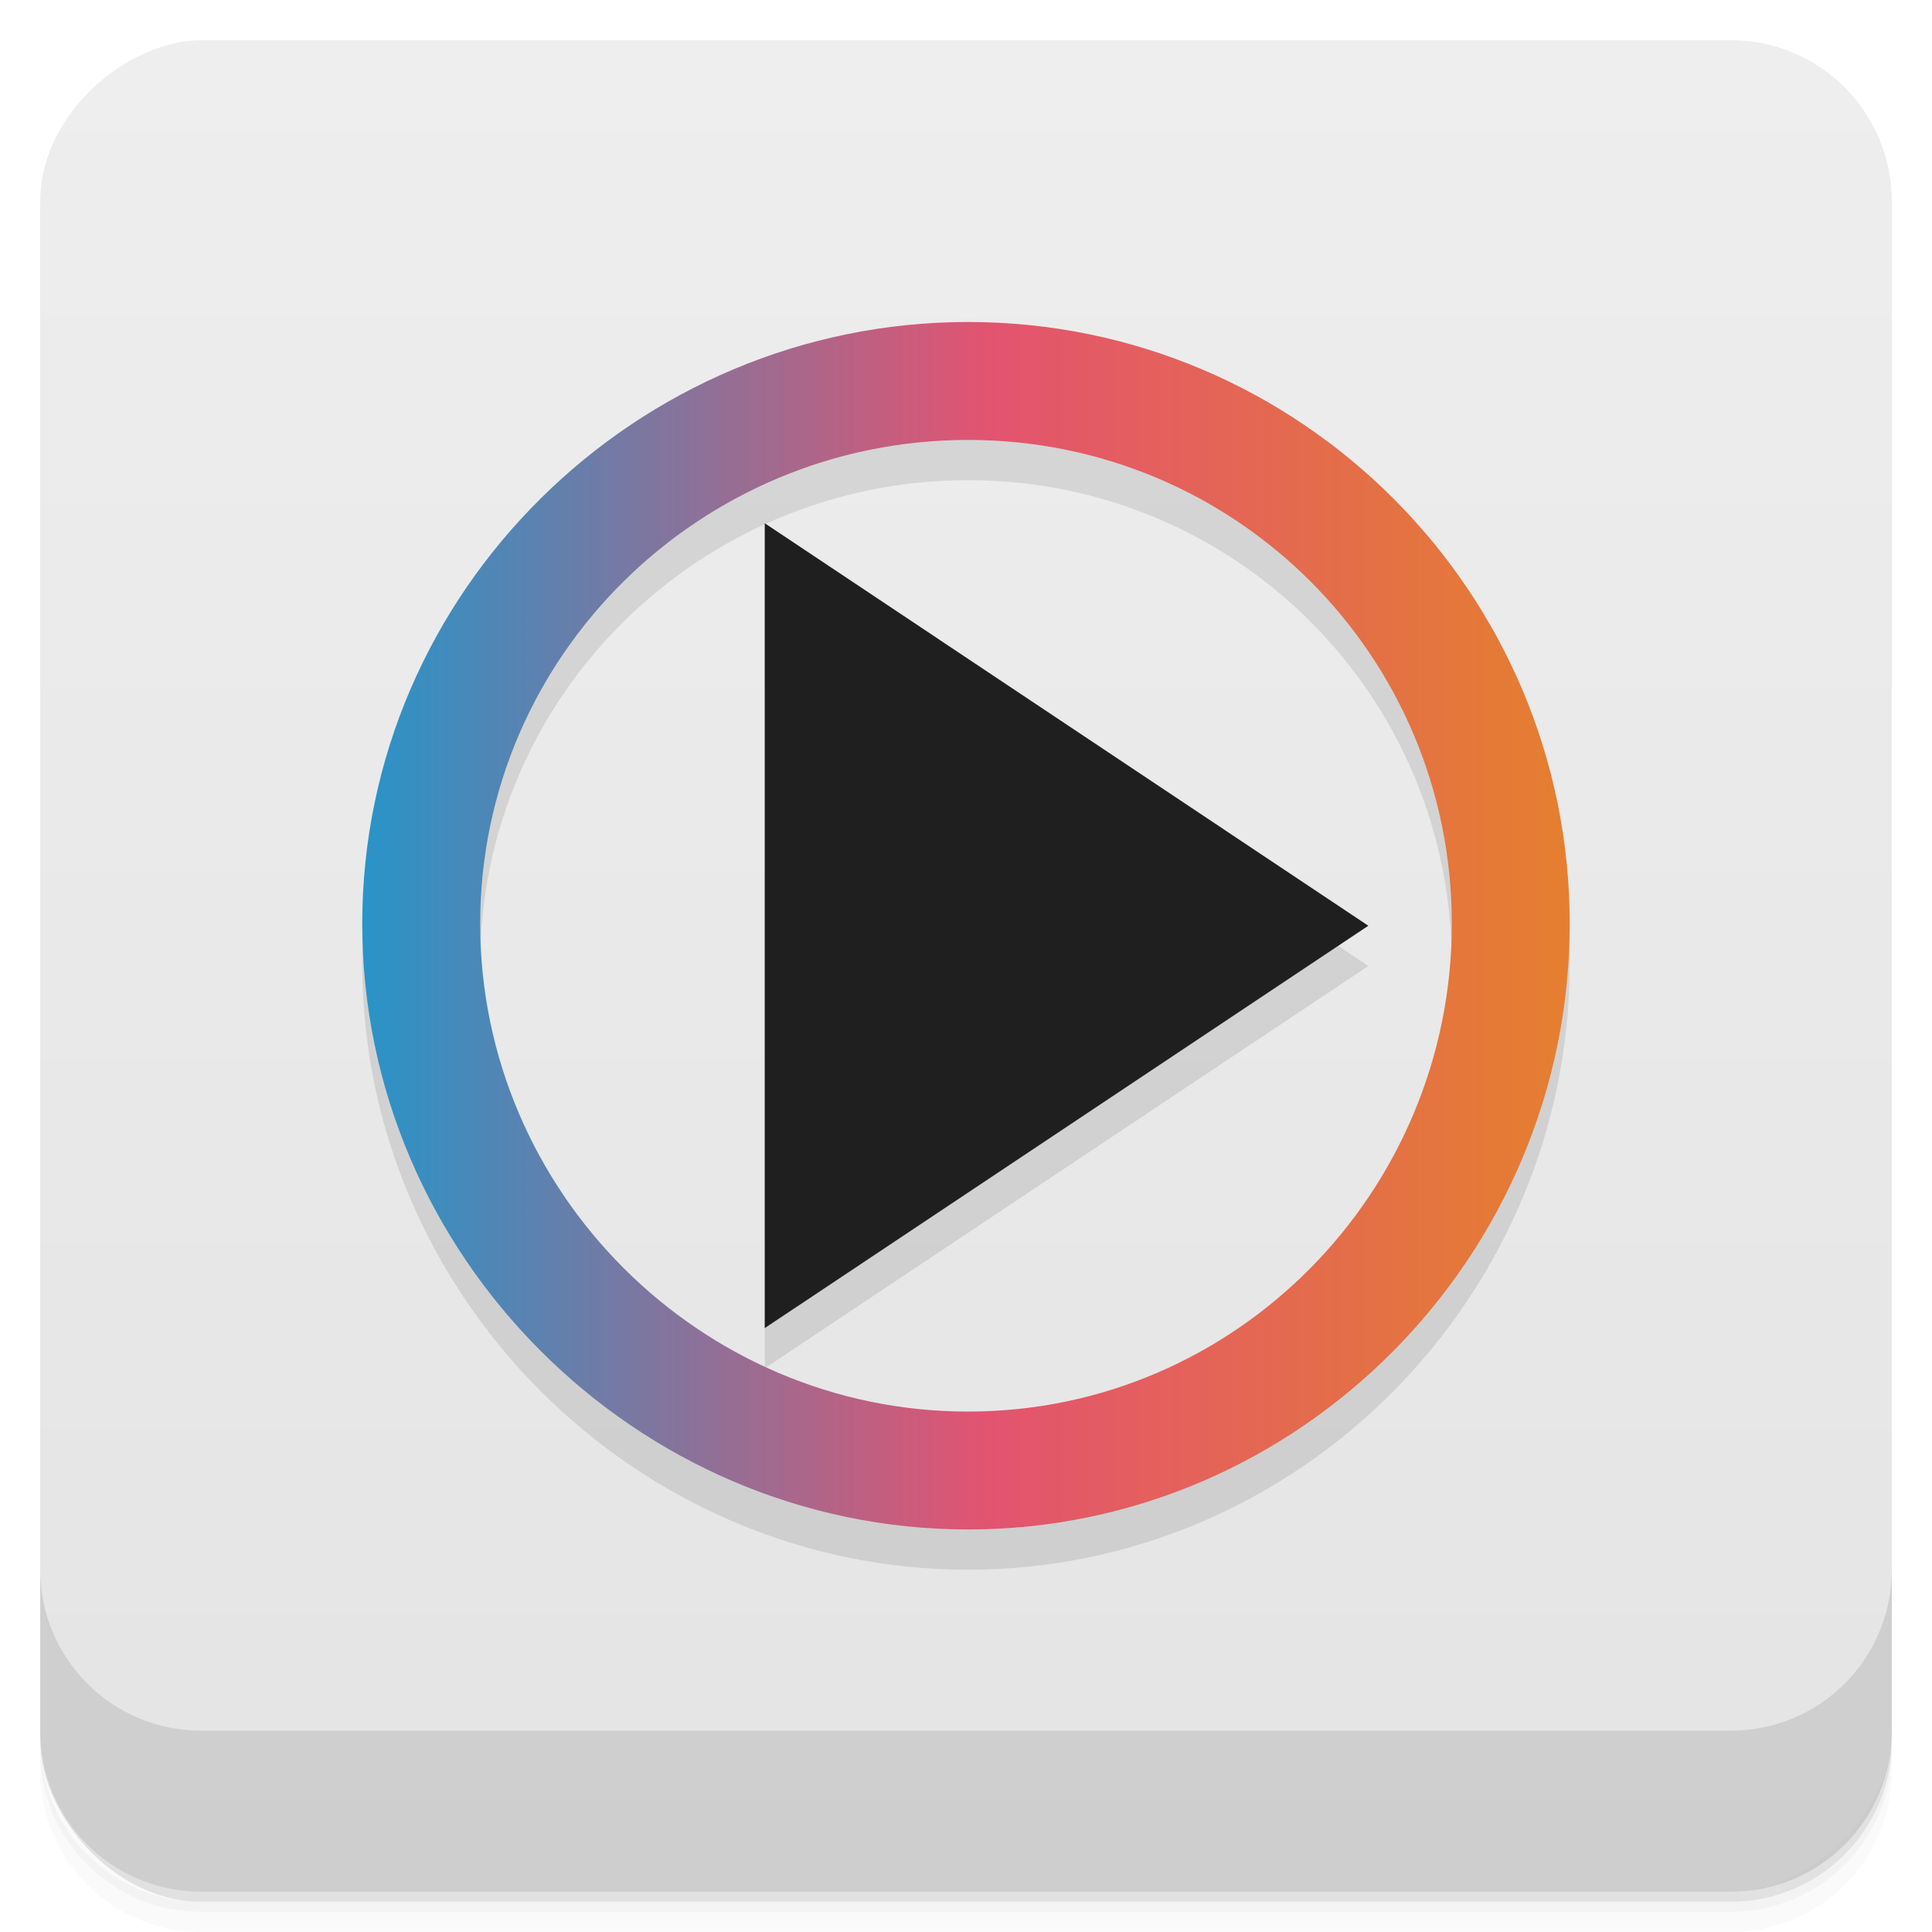 <svg viewBox="0 0 48 48"><defs><linearGradient id="linearGradient3764" x1="1" x2="47" gradientUnits="userSpaceOnUse" gradientTransform="translate(-47.998,0.002)"><stop stop-color="#e4e4e4" stop-opacity="1"/><stop offset="1" stop-color="#eee" stop-opacity="1"/></linearGradient><clipPath id="clipPath-412161237"><g transform="translate(0,-1004.362)"><rect rx="4" y="1005.36" x="1" height="46" width="46" fill="#1890d0"/></g></clipPath><clipPath id="clipPath-420339363"><g transform="translate(0,-1004.362)"><rect rx="4" y="1005.36" x="1" height="46" width="46" fill="#1890d0"/></g></clipPath><linearGradient id="linear0" gradientUnits="userSpaceOnUse" x1="0.847" x2="12.7" gradientTransform="matrix(2.531,0,0,2.531,6.857,6.857)"><stop stop-color="#2894c8" stop-opacity="1"/><stop offset="0.519" stop-color="#e35370" stop-opacity="1"/><stop offset="1" stop-color="#e57f2f" stop-opacity="1"/></linearGradient><linearGradient id="linear0" gradientUnits="userSpaceOnUse" x1="0.847" x2="12.7" gradientTransform="matrix(2.531,0,0,2.531,6.857,6.857)"><stop stop-color="#2894c8" stop-opacity="1"/><stop offset="0.519" stop-color="#e35370" stop-opacity="1"/><stop offset="1" stop-color="#e57f2f" stop-opacity="1"/></linearGradient></defs><g><g transform="translate(0,-1004.362)"><path d="m 5 1006.36 c -2.216 0 -4 1.784 -4 4 l 0 37.25 c 0 2.216 1.784 4 4 4 l 38 0 c 2.216 0 4 -1.784 4 -4 l 0 -37.25 c 0 -2.216 -1.784 -4 -4 -4 l -38 0 z m -4 41.5 0 0.5 c 0 2.216 1.784 4 4 4 l 38 0 c 2.216 0 4 -1.784 4 -4 l 0 -0.5 c 0 2.216 -1.784 4 -4 4 l -38 0 c -2.216 0 -4 -1.784 -4 -4 z" opacity="0.02"/><path d="m 1 1047.61 0 0.25 c 0 2.216 1.784 4 4 4 l 38 0 c 2.216 0 4 -1.784 4 -4 l 0 -0.25 c 0 2.216 -1.784 4 -4 4 l -38 0 c -2.216 0 -4 -1.784 -4 -4 z" opacity="0.05"/><rect width="46" height="46" x="1" y="1005.61" rx="4" opacity="0.1"/></g></g><g><rect width="46" height="46" x="-46.998" y="1" rx="4" transform="matrix(0,-1,1,0,0,0)" fill="url(#linearGradient3764)" fill-opacity="1"/></g><g/><g><g clip-path="url(#clipPath-412161237)"><g opacity="0.1"><!-- color: #eeeeee --><g><path d="m 24.05 9 c -8.242 0 -15.05 6.707 -15.05 14.949 c 0 8.242 6.809 15.05 15.05 15.05 c 8.246 0 14.949 -6.805 14.949 -15.05 c 0 -8.242 -6.703 -14.949 -14.949 -14.949 m 0 2.93 c 6.66 0 12.02 5.363 12.02 12.02 c 0 6.656 -5.359 12.12 -12.02 12.12 c -6.656 0 -12.12 -5.465 -12.12 -12.12 c 0 -6.656 5.465 -12.02 12.12 -12.02 m 0 0" fill="#000" stroke="none" fill-rule="nonzero"/><path d="M 19 14 L 19 33.996 L 33.996 24 M 19 14 " fill="#000" stroke="none" fill-rule="nonzero" fill-opacity="1"/></g></g></g></g><g><g clip-path="url(#clipPath-420339363)"><g transform="translate(0,-1)"><!-- color: #eeeeee --><g><path d="m 24.05 9 c -8.242 0 -15.05 6.707 -15.05 14.949 c 0 8.242 6.809 15.05 15.05 15.05 c 8.246 0 14.949 -6.805 14.949 -15.05 c 0 -8.242 -6.703 -14.949 -14.949 -14.949 m 0 2.93 c 6.66 0 12.02 5.363 12.02 12.02 c 0 6.656 -5.359 12.12 -12.02 12.12 c -6.656 0 -12.12 -5.465 -12.12 -12.12 c 0 -6.656 5.465 -12.02 12.12 -12.02 m 0 0" fill="url(#linear0)" stroke="none" fill-rule="nonzero"/><path d="M 19 14 L 19 33.996 L 33.996 24 M 19 14 " fill="#1f1f1f" stroke="none" fill-rule="nonzero" fill-opacity="1"/></g></g></g></g><g><g transform="translate(0,-1004.362)"><path d="m 1 1043.36 0 4 c 0 2.216 1.784 4 4 4 l 38 0 c 2.216 0 4 -1.784 4 -4 l 0 -4 c 0 2.216 -1.784 4 -4 4 l -38 0 c -2.216 0 -4 -1.784 -4 -4 z" opacity="0.1"/></g></g></svg>